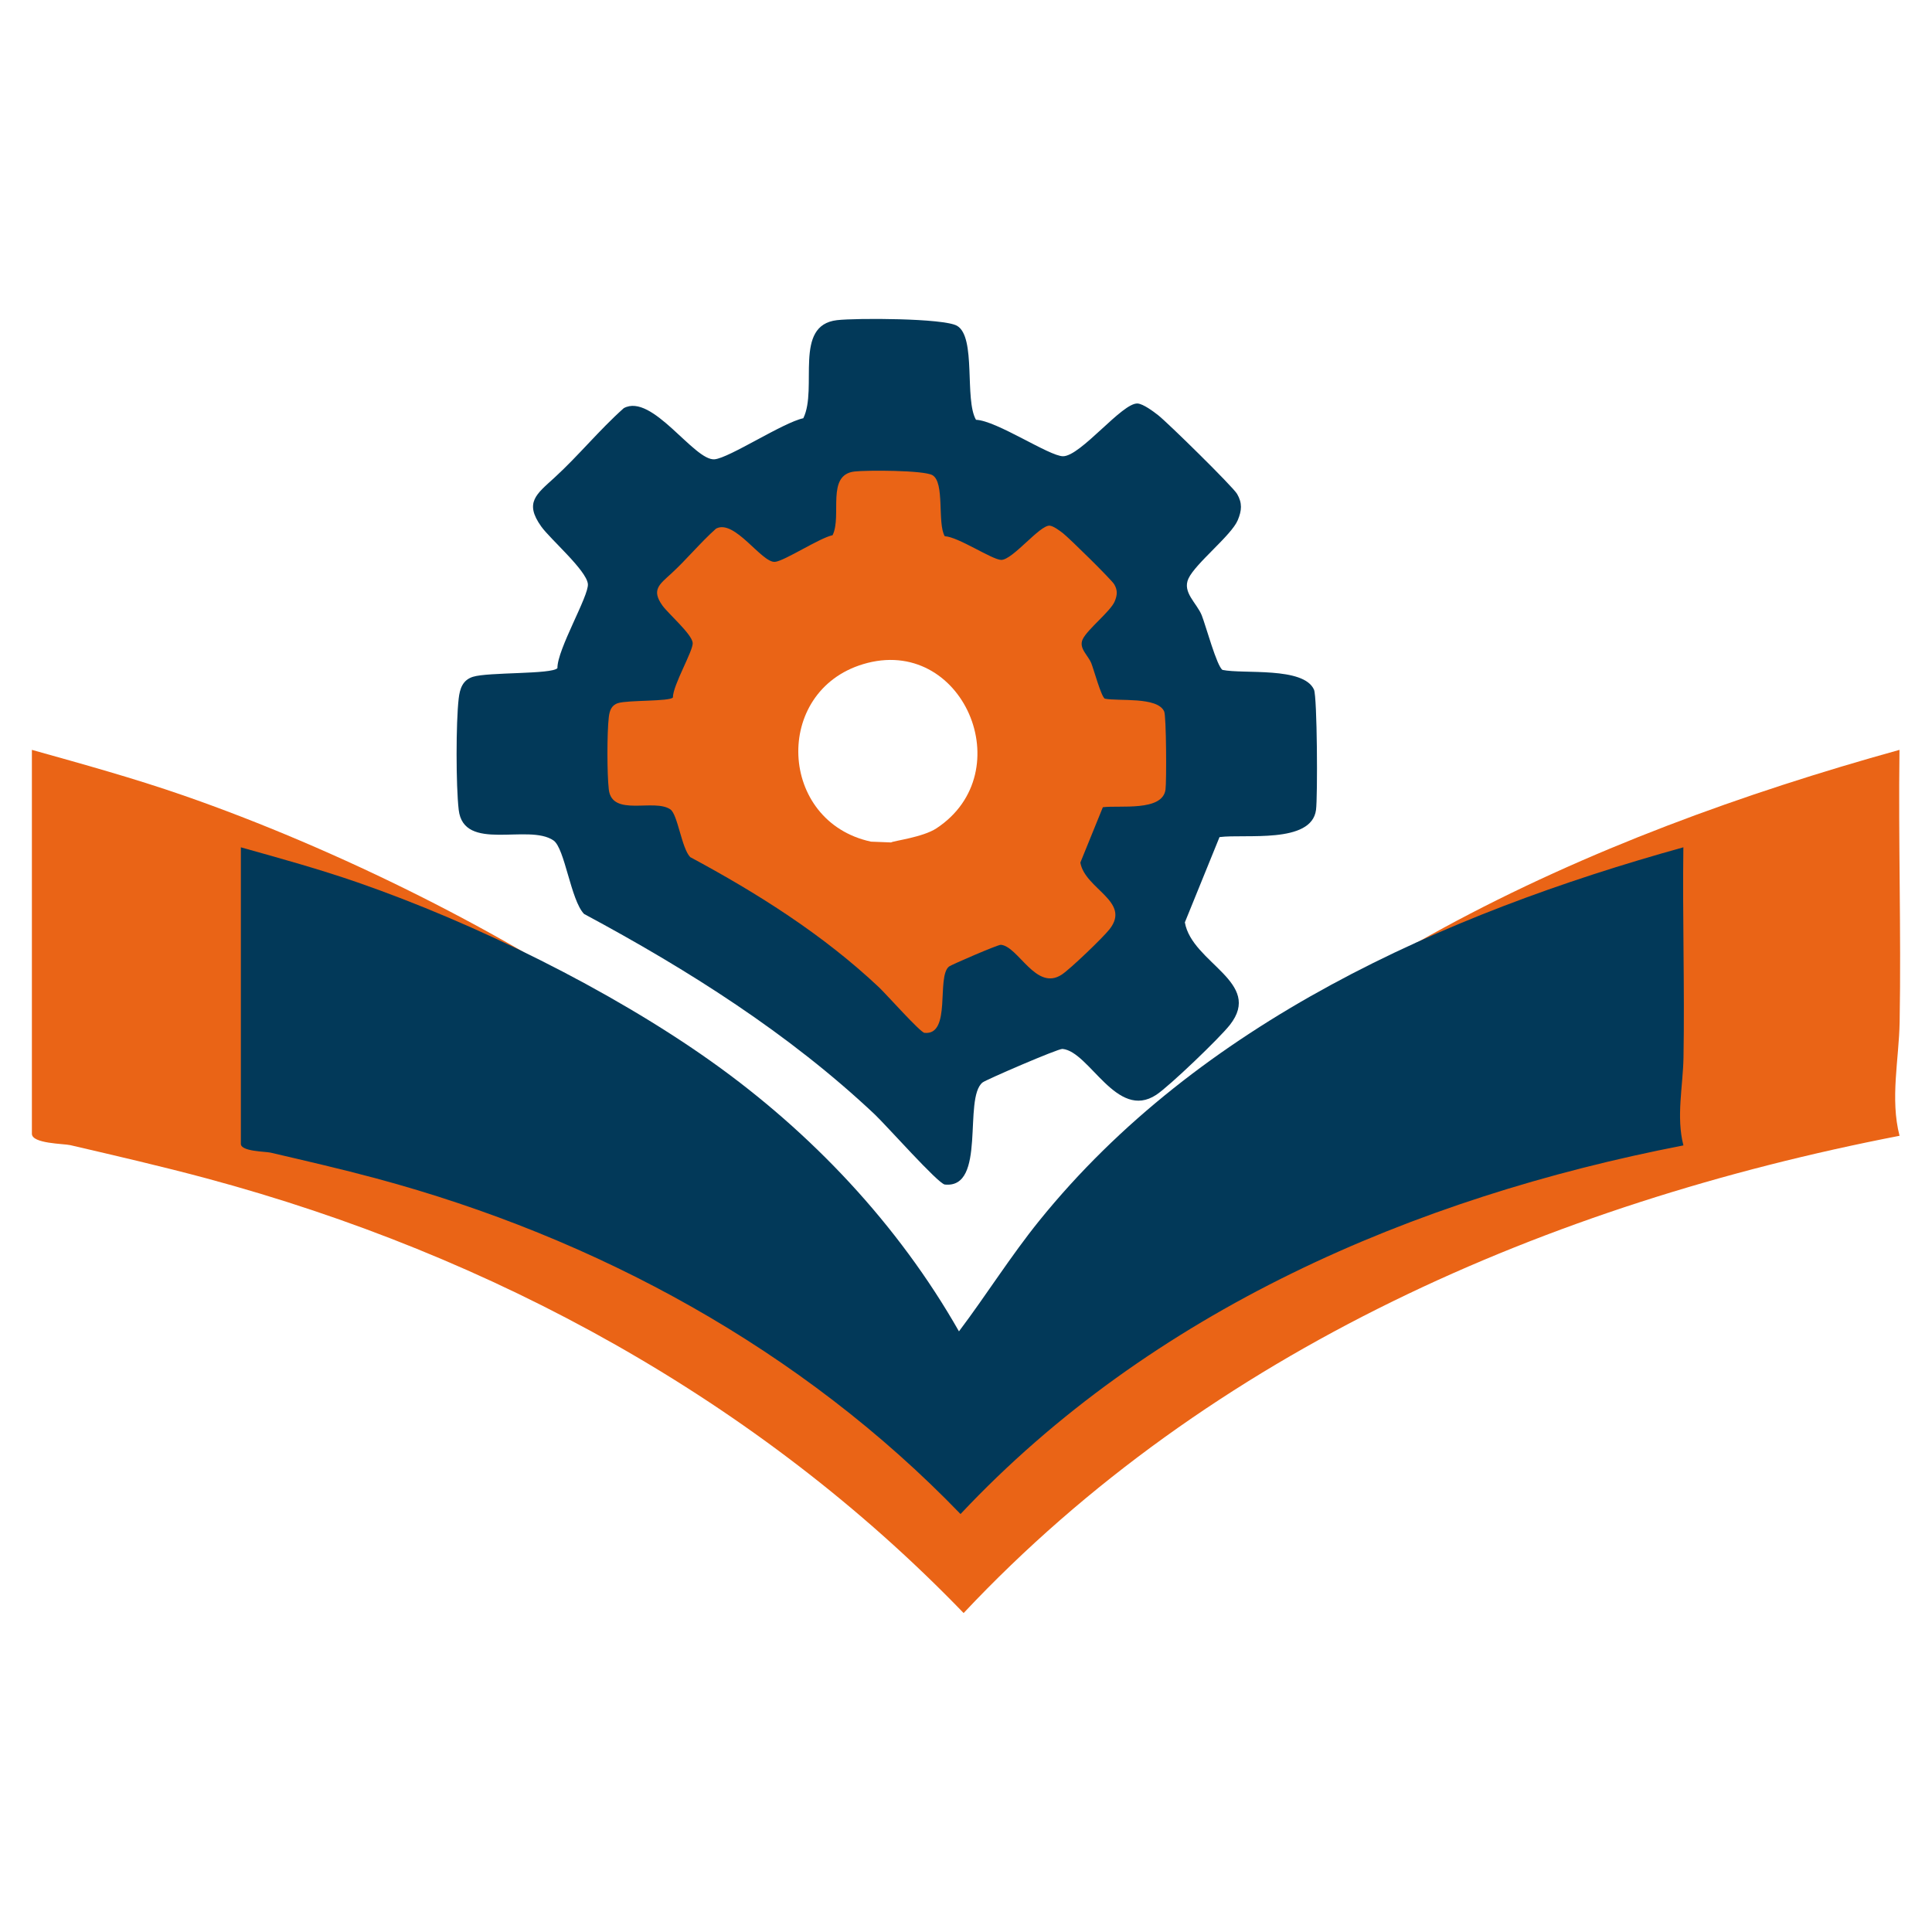 <?xml version="1.0" encoding="UTF-8"?>
<svg id="Calque_9" data-name="Calque 9" xmlns="http://www.w3.org/2000/svg" viewBox="0 0 1024 1024">
  <defs>
    <style>
      .cls-1 {
        fill: #ea6416;
      }

      .cls-2 {
        fill: #023959;
      }
    </style>
  </defs>
  <g>
    <path class="cls-2" d="M517.3,222.5c10.9.4,38.79,19.3,46.12,19.32,9.38.03,31.52-28.64,39.59-27.95,2.99.26,8.26,4.17,10.82,6.18,5.11,4,39.65,37.93,41.86,41.75,2.83,4.89,2.49,8.76.36,13.88-3.36,8.08-22.32,22.8-26.13,30.94-3.43,7.32,4.43,13.01,7.04,19.54,2.11,5.29,8.01,27.11,11.01,28.91,11.02,2.32,42.94-1.84,48.47,10.45,1.73,3.85,1.99,56.82,1.08,63.74-2.39,18.17-37.64,12.65-51.15,14.42l-18.37,45.2c3.8,21.67,41.7,31.65,23.85,54.36-5.48,6.98-32,32.42-38.99,37.03-21.06,13.87-35.35-22.98-49.72-24.32-2.29-.21-40.57,16.34-42.36,17.78-10.43,8.39,2.28,56.43-20.01,54.1-3.49-.36-31.15-31.52-37.1-37.14-45.49-42.9-99.18-76.81-154.11-106.28-7.07-7.36-10.17-34.77-16.18-38.94-13.21-9.15-47.63,6.48-50.26-16.26-1.48-12.76-1.49-46.27,0-59,.61-5.19,2.07-9.74,7.52-11.48,8.06-2.57,42.01-1.24,44.81-4.61-.16-9.89,16.74-38.32,16.14-44.58-.69-7.23-19.95-23.77-24.73-30.49-9.07-12.73-2.58-17.09,7.15-26,12.75-11.69,23.68-25.21,36.61-36.72,15.03-8.2,37.29,28.08,48.12,27.11,7.82-.7,36.33-19.53,47.03-21.76,7.82-15.96-5.48-49.28,17.87-51.99,10.06-1.17,56.56-1.08,63.61,2.99,10.29,5.94,3.83,39.1,10.05,49.82ZM473.52,472.44c2.01-1.35,25.86-4.16,37.05-11.54,69.58-45.87,21.28-158.45-59.86-133.99-73.81,22.25-69.25,128.54,6.42,144.87"/>
    <path class="cls-1" d="M500.72,284.21c7.08.26,25.19,12.53,29.95,12.55,6.09.02,20.47-18.6,25.71-18.15,1.94.17,5.36,2.71,7.02,4.01,3.32,2.6,25.75,24.63,27.18,27.11,1.84,3.17,1.62,5.69.23,9.02-2.18,5.25-14.49,14.81-16.97,20.09-2.23,4.75,2.88,8.45,4.57,12.69,1.37,3.44,5.2,17.6,7.15,18.77,7.16,1.51,27.88-1.2,31.48,6.79,1.13,2.5,1.29,36.9.7,41.39-1.55,11.8-24.44,8.22-33.21,9.37l-11.93,29.35c2.47,14.07,27.08,20.55,15.49,35.3-3.56,4.53-20.78,21.05-25.32,24.05-13.67,9.01-22.96-14.92-32.29-15.79-1.49-.14-26.35,10.61-27.51,11.54-6.77,5.45,1.48,36.64-12.99,35.13-2.26-.24-20.23-20.47-24.09-24.12-29.54-27.86-64.41-49.88-100.07-69.02-4.59-4.78-6.6-22.58-10.51-25.29-8.58-5.94-30.93,4.21-32.64-10.56-.96-8.29-.97-30.04,0-38.31.4-3.37,1.34-6.33,4.89-7.46,5.24-1.67,27.28-.8,29.1-2.99-.1-6.42,10.87-24.89,10.48-28.95-.45-4.7-12.95-15.44-16.06-19.8-5.89-8.27-1.67-11.1,4.65-16.88,8.28-7.59,15.38-16.37,23.77-23.85,9.76-5.33,24.21,18.23,31.25,17.6,5.08-.46,23.59-12.68,30.54-14.13,5.08-10.36-3.56-32,11.6-33.76,6.53-.76,36.73-.7,41.31,1.94,6.68,3.86,2.49,25.39,6.53,32.35ZM472.29,446.51c1.3-.88,16.79-2.7,24.06-7.49,45.18-29.78,13.82-102.89-38.87-87.01-47.93,14.45-44.97,83.47,4.17,94.08"/>
  </g>
  <path class="cls-1" d="M16.89,397.44c26.82,7.51,54.01,15.02,80.33,24.16,80.24,27.86,173.04,73.46,242.43,122.74,68.79,48.85,128.24,111.85,170.02,185.26,18.74-24.89,35.42-51.55,55.03-75.83,109.7-135.82,276.97-210.52,442.07-256.33-.65,48.02.92,96.18.08,144.21-.34,19.68-5.13,40.82-.05,60.34-185.73,35.98-365.23,113.71-496.06,252.96-109.05-113-249.58-189.58-400.98-230.31-23.91-6.43-48.38-12.07-72.5-17.69-3.49-.81-20.36-.74-20.36-6.04v-203.48Z"/>
  <path class="cls-2" d="M127.67,449.1c20.72,5.8,41.71,11.6,62.04,18.66,61.98,21.52,133.65,56.74,187.24,94.8,53.13,37.73,99.05,86.39,131.32,143.09,14.48-19.22,27.36-39.82,42.5-58.57,84.73-104.91,213.92-162.6,341.45-197.99-.5,37.09.71,74.29.07,111.39-.27,15.2-3.96,31.53-.04,46.61-143.45,27.79-282.1,87.83-383.15,195.38-84.23-87.28-192.77-146.43-309.71-177.89-18.47-4.97-37.37-9.32-56-13.66-2.7-.63-15.73-.57-15.73-4.66v-157.16Z"/>
</svg>